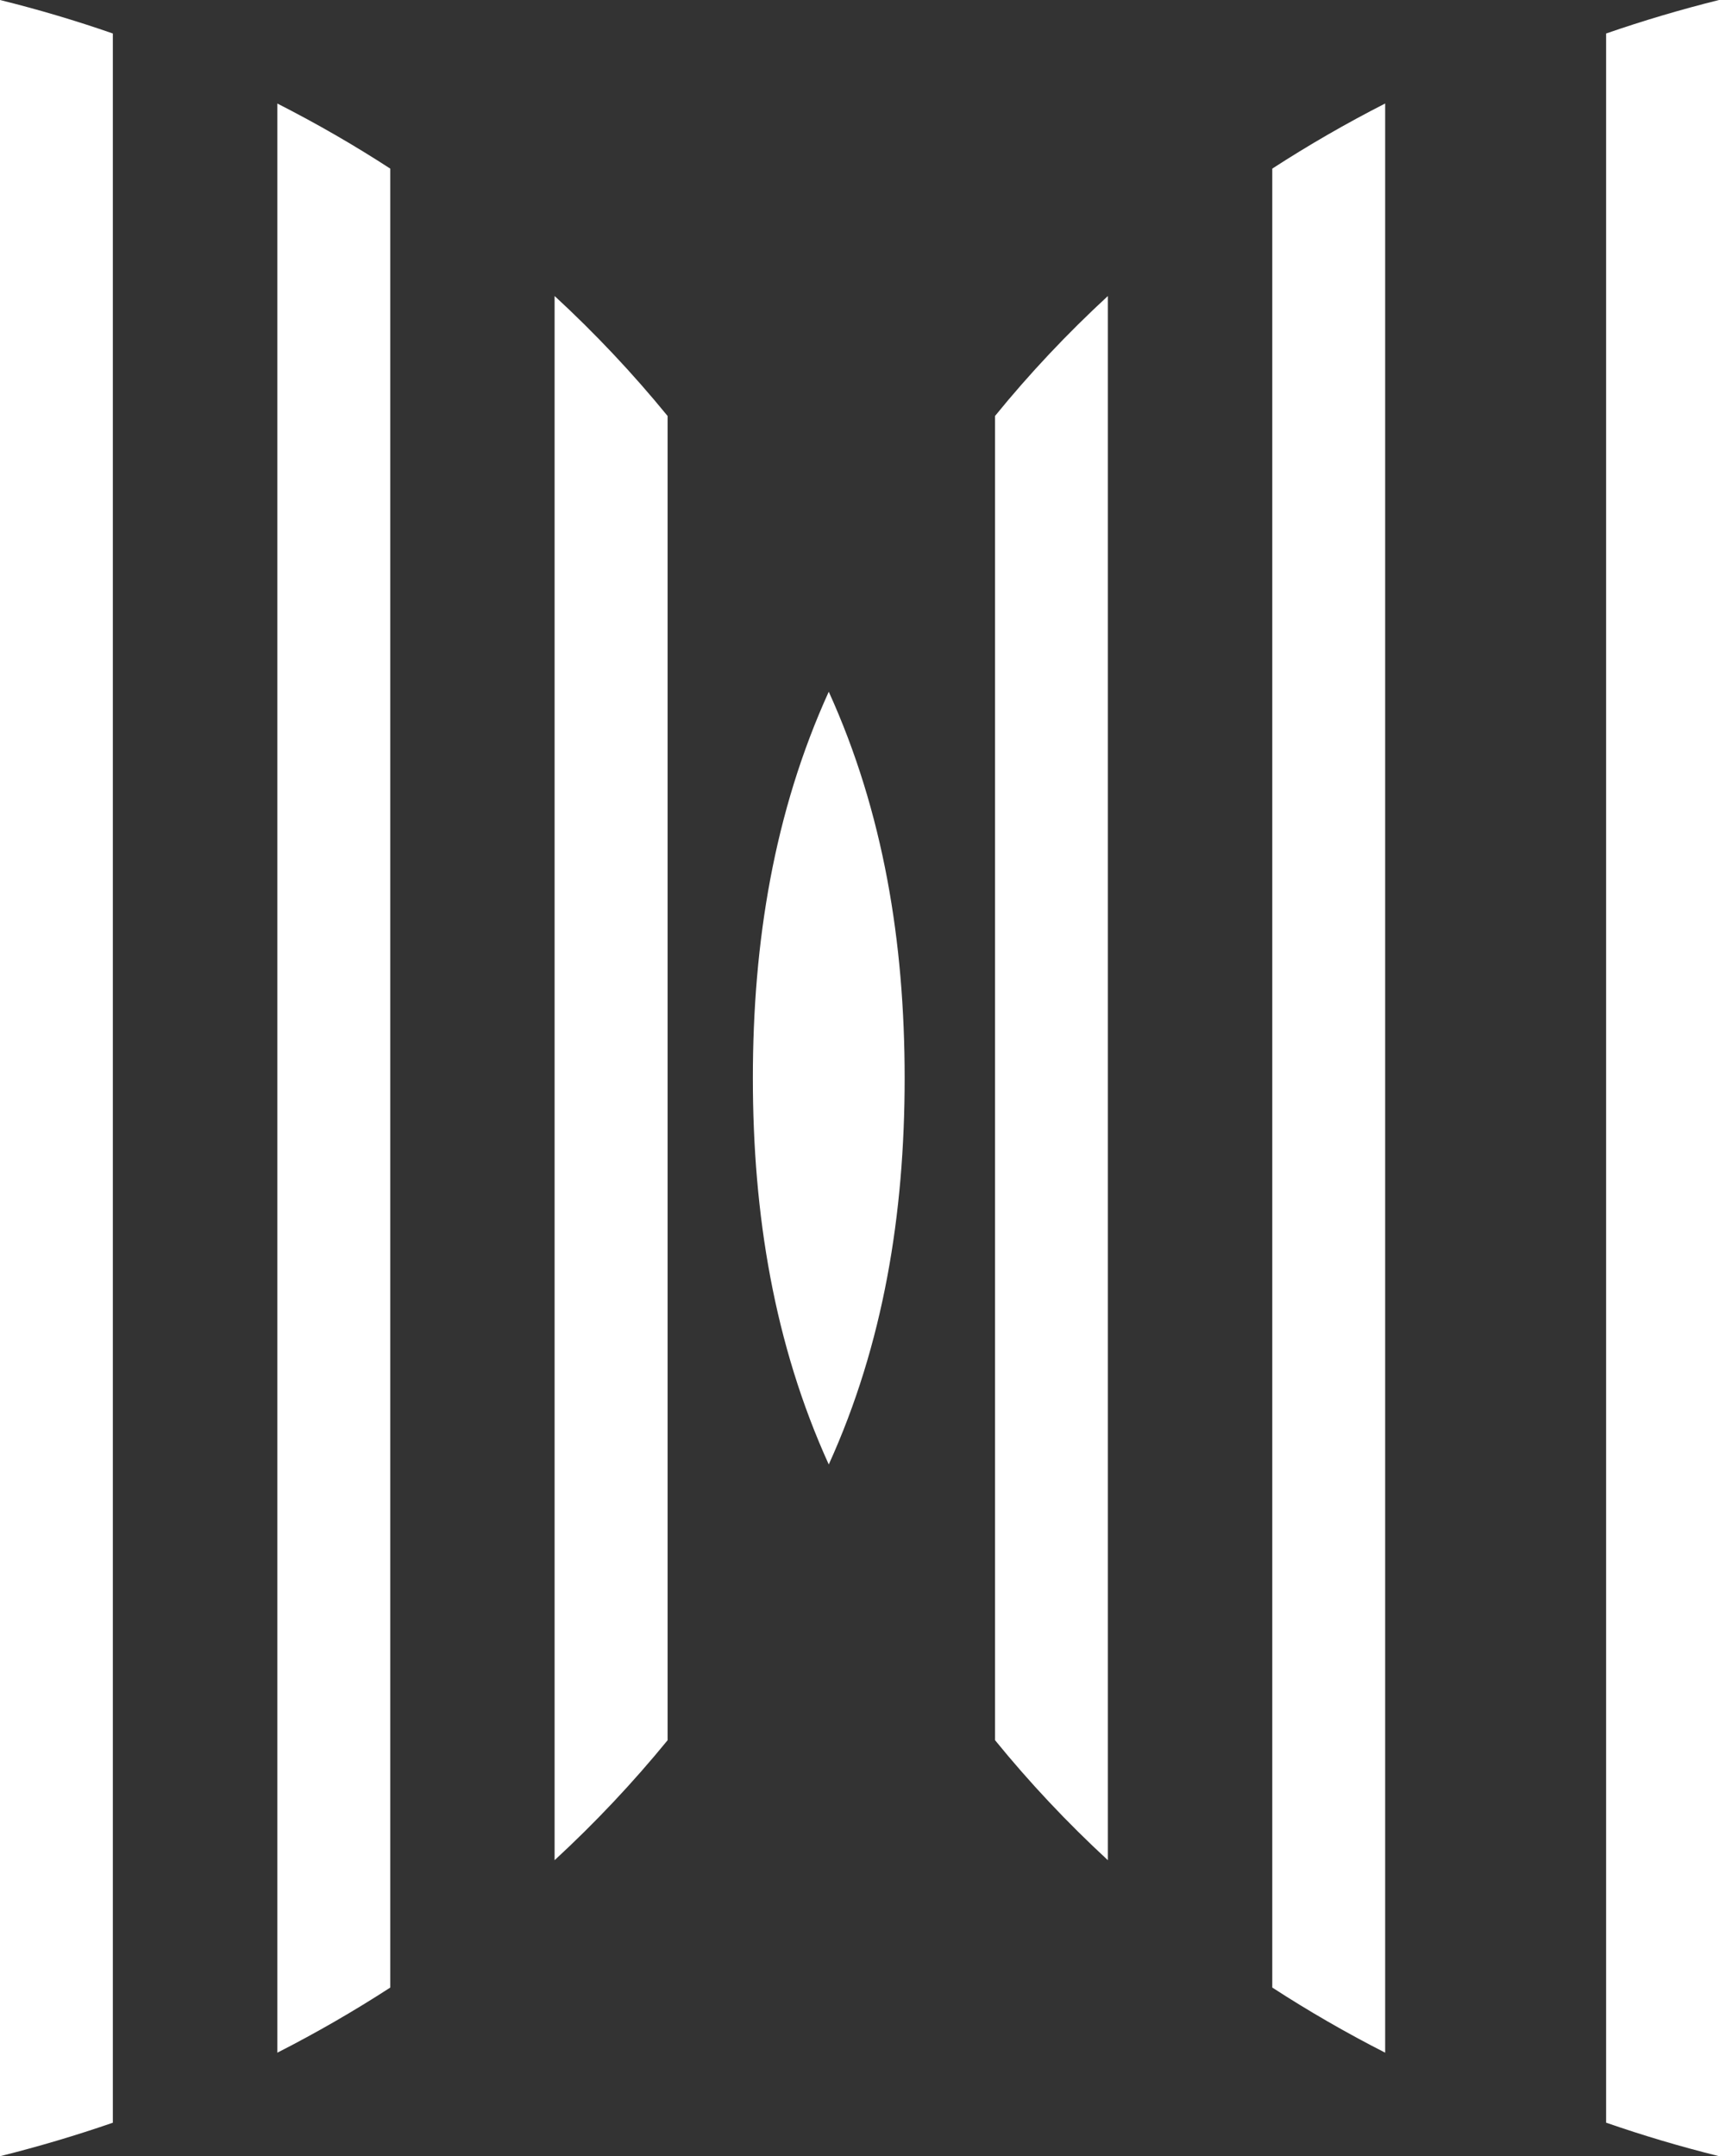 <svg version="1.1" id="图层_1" x="0px" y="0px" width="89.354px" height="112.061px" viewBox="0 0 89.354 112.061" enable-background="new 0 0 89.354 112.061" xml:space="preserve" xmlns="http://www.w3.org/2000/svg" xmlns:xlink="http://www.w3.org/1999/xlink" xmlns:xml="http://www.w3.org/XML/1998/namespace">
  <rect x="0" y="0" width="89.354" height="112.061" fill="#333333" stroke="none"/>
  <path fill="#FFFFFF" d="M72.001,5.379c-2.026,1.033-3.987,2.165-5.868,3.384v94.532c1.881,1.221,3.842,2.353,5.868,3.385V5.379z
	 M14.417,106.68c2.027-1.032,3.987-2.166,5.868-3.383V8.763c-1.881-1.221-3.841-2.351-5.868-3.382V106.68z M51.722,90.439
	c1.793,2.205,3.753,4.287,5.866,6.239V15.384c-2.113,1.95-4.073,4.03-5.866,6.234V90.439L51.722,90.439z M34.702,21.62
	c-1.8-2.205-3.76-4.287-5.874-6.237v81.294c2.114-1.95,4.074-4.032,5.874-6.235V21.62z M89.354,0
	c-1.999,0.498-3.955,1.079-5.868,1.741v108.577c1.911,0.663,3.867,1.245,5.868,1.741V0L89.354,0z M0,112.061
	c1.997-0.498,3.953-1.08,5.866-1.741V1.741C3.955,1.077,2,0.495,0,0V112.061z M47.024,56.031c0-7.06-1.101-13.823-3.945-20.081l0,0
	c-2.846,6.257-3.945,13.021-3.945,20.081c0,7.06,1.101,13.821,3.945,20.079v0.001C45.924,69.853,47.024,63.09,47.024,56.031z" class="color c1"/>
</svg>